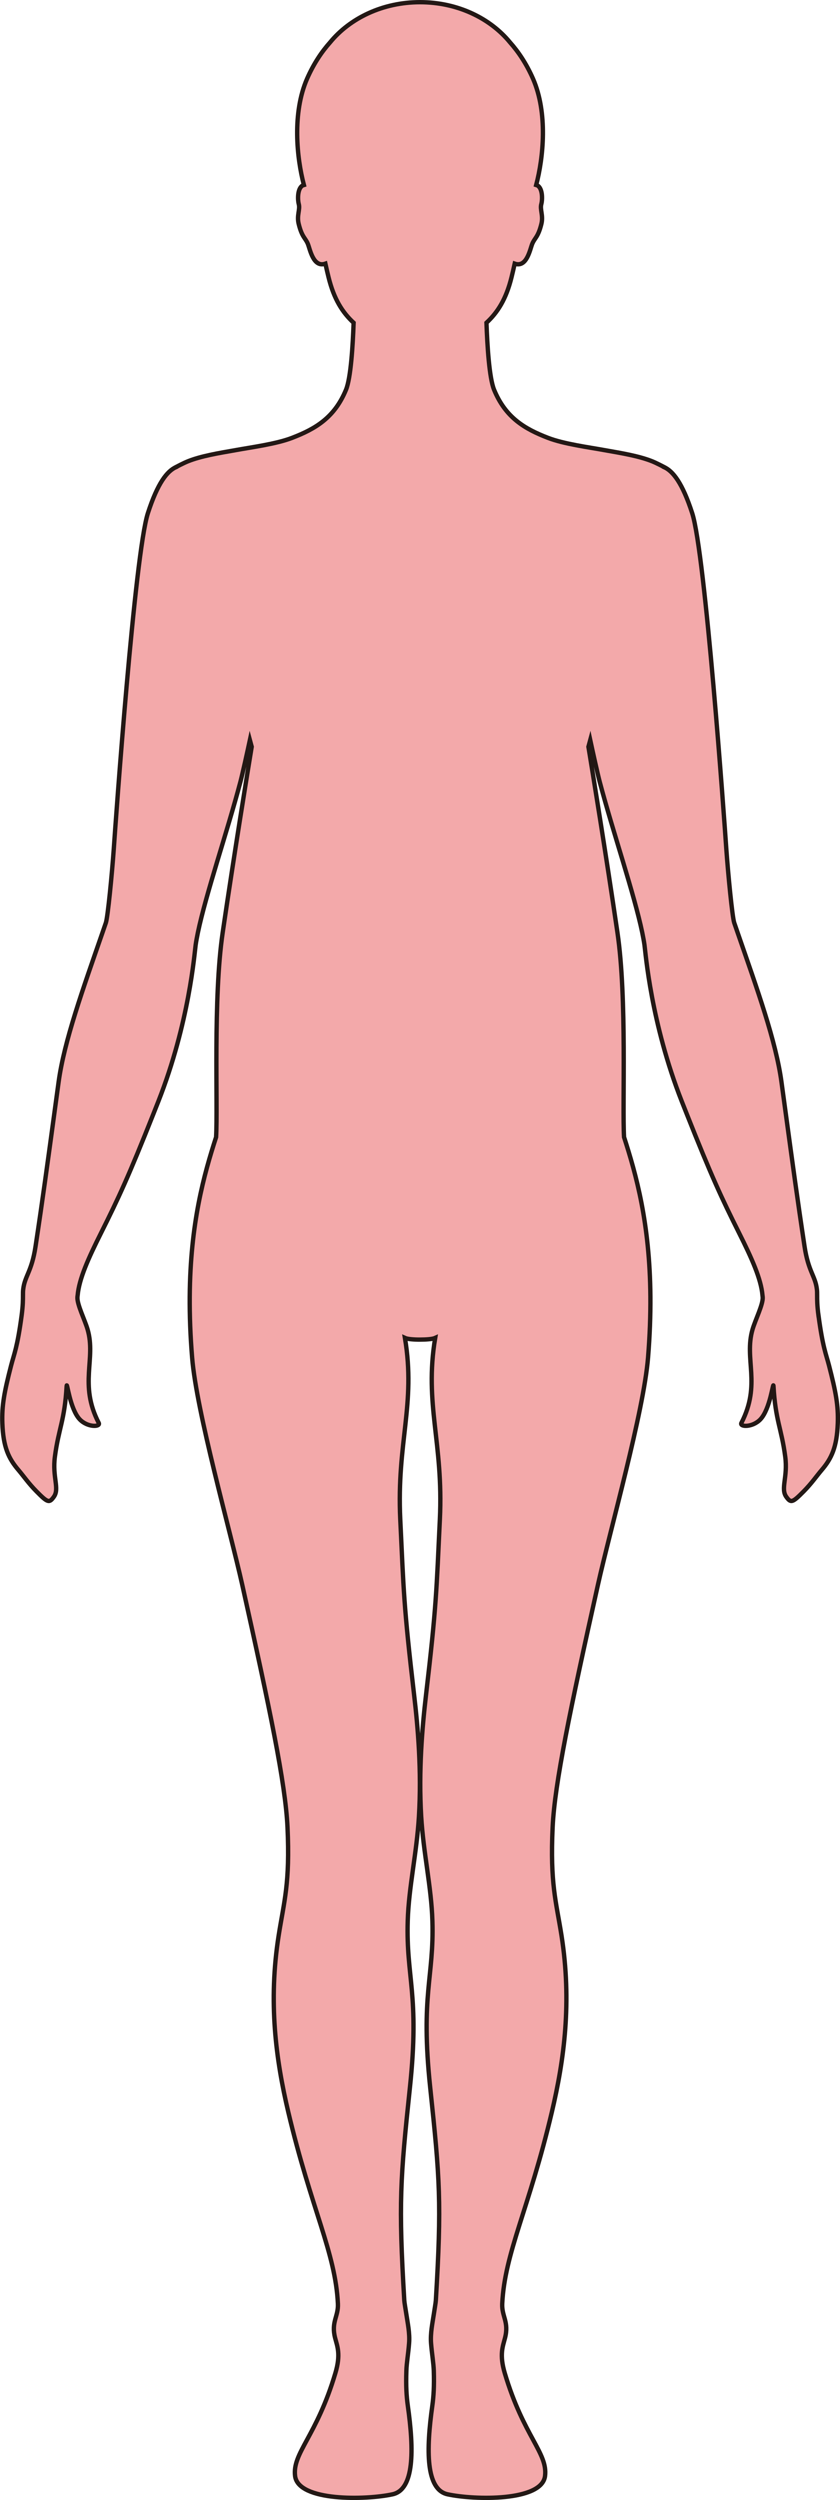 <?xml version="1.0" encoding="UTF-8"?>
<svg id="_레이어_2" data-name="레이어 2" xmlns="http://www.w3.org/2000/svg" viewBox="0 0 192.46 572.23">
  <defs>
    <style>
      .cls-1 {
        fill: #f3a9aa;
        stroke: #231815;
        stroke-miterlimit: 10;
      }
    </style>
  </defs>
  <g id="_레이어_1-2" data-name="레이어 1">
    <path class="cls-1" d="m187.52,301.07c-.3-2.28-.3-3.6-.3-4.57,0-.55,0-.99-.06-1.43-.37-3.05-1.95-4.01-2.82-9.76-1.65-10.89-2.74-18.97-4.29-30.33-.31-2.3-.64-4.72-1-7.33-1.28-9.39-5.55-21.2-10.05-34.19-.26-.74-.51-1.48-.77-2.23-.46-1.34-1.43-11.48-1.81-16.82-.46-6.67-4.83-67.76-7.83-76.97-2.23-6.88-4.4-9.63-6.47-10.54v-.02s-1.69-.89-2.71-1.3c-3.05-1.21-6.88-1.84-10.92-2.55-3.66-.67-9.31-1.41-12.91-2.8-5.33-2.05-9.73-4.61-12.37-11.01-1.12-2.7-1.57-10.21-1.75-15.34,2.54-2.35,4.5-5.38,5.74-10.41.22-.9.48-1.98.73-3.12,2.78.98,3.51-3.3,4.02-4.54.57-1.37,1.33-1.5,2.08-4.5.51-2.01-.37-3.32,0-4.61.24-.87.35-3.32-.75-4.16-.12-.09-.27-.14-.43-.19,1.65-6.26,2.7-16.5-.73-24.34-1.49-3.39-3.32-6.13-5.25-8.29-4.57-5.58-12.1-9.22-20.63-9.22s-16.06,3.64-20.63,9.22c-1.93,2.16-3.76,4.9-5.25,8.29-3.43,7.84-2.38,18.08-.73,24.34-.16.05-.31.1-.43.19-1.1.84-.99,3.29-.75,4.16.36,1.29-.52,2.6,0,4.61.75,3,1.51,3.13,2.08,4.5.51,1.24,1.24,5.52,4.02,4.54.25,1.14.51,2.22.73,3.12,1.24,5.03,3.2,8.06,5.74,10.41-.18,5.13-.63,12.64-1.75,15.34-2.64,6.4-7.04,8.96-12.37,11.01-3.6,1.39-9.25,2.13-12.91,2.8-4.04.71-7.87,1.34-10.92,2.55-1.02.41-2.71,1.3-2.71,1.3v.02c-2.07.91-4.24,3.66-6.47,10.54-3,9.21-7.37,70.3-7.83,76.97-.38,5.34-1.35,15.48-1.81,16.82-.26.75-.51,1.49-.77,2.23-4.5,12.99-8.77,24.8-10.05,34.19-.36,2.61-.69,5.03-1,7.33-1.55,11.36-2.64,19.44-4.29,30.33-.87,5.75-2.45,6.71-2.82,9.76-.06.44-.06.88-.06,1.43,0,.97,0,2.29-.3,4.57-.99,7.39-1.74,8.86-2.42,11.5-1.54,5.98-2.15,9.1-2,13.22.2,5.44,1.43,8.05,3.69,10.69,1.16,1.36,2.31,3.05,4.12,4.88,2.57,2.6,2.93,2.72,3.98,1.26,1.37-1.9-.38-4.5.25-9.21.85-6.46,2.24-8.27,2.69-16.17.07-1.19.74,5.28,3.01,7.65,1.8,1.88,4.83,1.75,4.34.8-4.58-8.89-.56-14.59-2.55-21.4-.64-2.2-2.42-5.7-2.33-7.35,0-.14.03-.3.05-.44.33-3.77,2.43-8.44,5.36-14.28,4.01-8.01,6.31-12.93,11.99-27.24.37-.93.75-1.89,1.15-2.9,7.08-17.98,8.26-33.89,8.54-35.8.12-.86.31-1.82.51-2.82.93-4.46,2.59-10.15,4.4-16.19,1.82-6.05,3.79-12.44,5.34-18.3.49-1.85,1.69-7.31,2.18-9.59.14.51.27,1.04.41,1.55-.89,5.41-3.94,24.09-6.65,42.53-2.22,15.05-1.09,39.45-1.51,46.82,0,0,0,0,0,0-2.76,8.53-5.91,19.69-6.04,36.51-.03,4.28.13,8.91.55,13.96,1.03,12.52,8.64,39.26,11.49,52.03,6.32,28.39,9.89,45.41,10.36,55.42.6,12.93-.79,16.97-2.02,24.8-2.4,15.21-.65,28.36,2.2,40.42,5.28,22.28,10.81,32.19,11.37,43.88.14,2.92-1.59,4.14-.64,7.83.5,1.93,1.34,3.76.06,8.05-4.3,14.48-9.89,18.27-9.23,23.56.73,5.86,16.26,5.5,22.33,4.18,5-1.09,4.94-10.07,3.49-20.34-.29-2.08-.44-4.4-.32-7.96.05-1.76.43-3.81.62-6.28.19-2.28-.34-4.69-.62-6.6-.22-1.44-.44-2.6-.48-3.21-1.34-22.38-.92-27.75,1.3-48.79,2.24-21.27-.91-25.08-.51-38.08.23-7.71,2.08-15.58,2.57-23.93.62-10.46-.23-20.35-1.11-27.79-2.41-20.57-2.39-23.89-3.17-40.15-.85-17.66,3.61-26.32,1.07-41.55.59.27,2.03.39,3.47.38,1.43,0,2.87-.11,3.46-.38-2.54,15.23,1.92,23.89,1.07,41.55-.78,16.26-.76,19.58-3.17,40.15-.87,7.44-1.73,17.33-1.11,27.79.5,8.35,2.34,16.22,2.57,23.93.4,13-2.75,16.81-.51,38.08,2.23,21.04,2.64,26.41,1.3,48.79-.04.61-.26,1.77-.47,3.21-.29,1.91-.81,4.32-.63,6.6.2,2.47.57,4.52.63,6.28.11,3.56-.04,5.88-.33,7.96-1.44,10.27-1.51,19.25,3.49,20.34,6.08,1.32,21.6,1.68,22.33-4.18.66-5.29-4.93-9.08-9.23-23.56-1.27-4.29-.43-6.12.06-8.05.95-3.69-.77-4.91-.64-7.83.57-11.69,6.1-21.6,11.37-43.88,2.85-12.06,4.6-25.21,2.21-40.42-1.24-7.83-2.63-11.87-2.03-24.8.47-10.01,4.04-27.03,10.37-55.42,2.84-12.77,10.46-39.51,11.49-52.03.41-5.05.57-9.68.54-13.96-.13-16.82-3.28-27.98-6.04-36.52-.42-7.38.71-31.77-1.51-46.81-2.71-18.44-5.76-37.12-6.65-42.53.14-.51.27-1.04.41-1.55.49,2.28,1.69,7.74,2.18,9.59,1.55,5.86,3.52,12.25,5.34,18.3,1.81,6.04,3.47,11.73,4.4,16.19.2,1,.39,1.96.51,2.82.28,1.91,1.46,17.82,8.54,35.8.4,1.01.78,1.97,1.15,2.9,5.68,14.31,7.98,19.23,11.99,27.24,2.93,5.84,5.03,10.51,5.36,14.28.02.14.04.3.05.44.09,1.65-1.69,5.15-2.33,7.35-1.99,6.81,2.03,12.51-2.55,21.4-.49.95,2.54,1.08,4.34-.8,2.27-2.37,2.94-8.84,3.01-7.65.45,7.9,1.84,9.71,2.69,16.17.63,4.71-1.12,7.31.25,9.21,1.05,1.46,1.41,1.34,3.98-1.26,1.81-1.83,2.96-3.52,4.12-4.88,2.26-2.64,3.49-5.25,3.69-10.69.15-4.12-.46-7.24-2-13.22-.68-2.64-1.43-4.11-2.42-11.5Z"/>
  </g>
</svg>